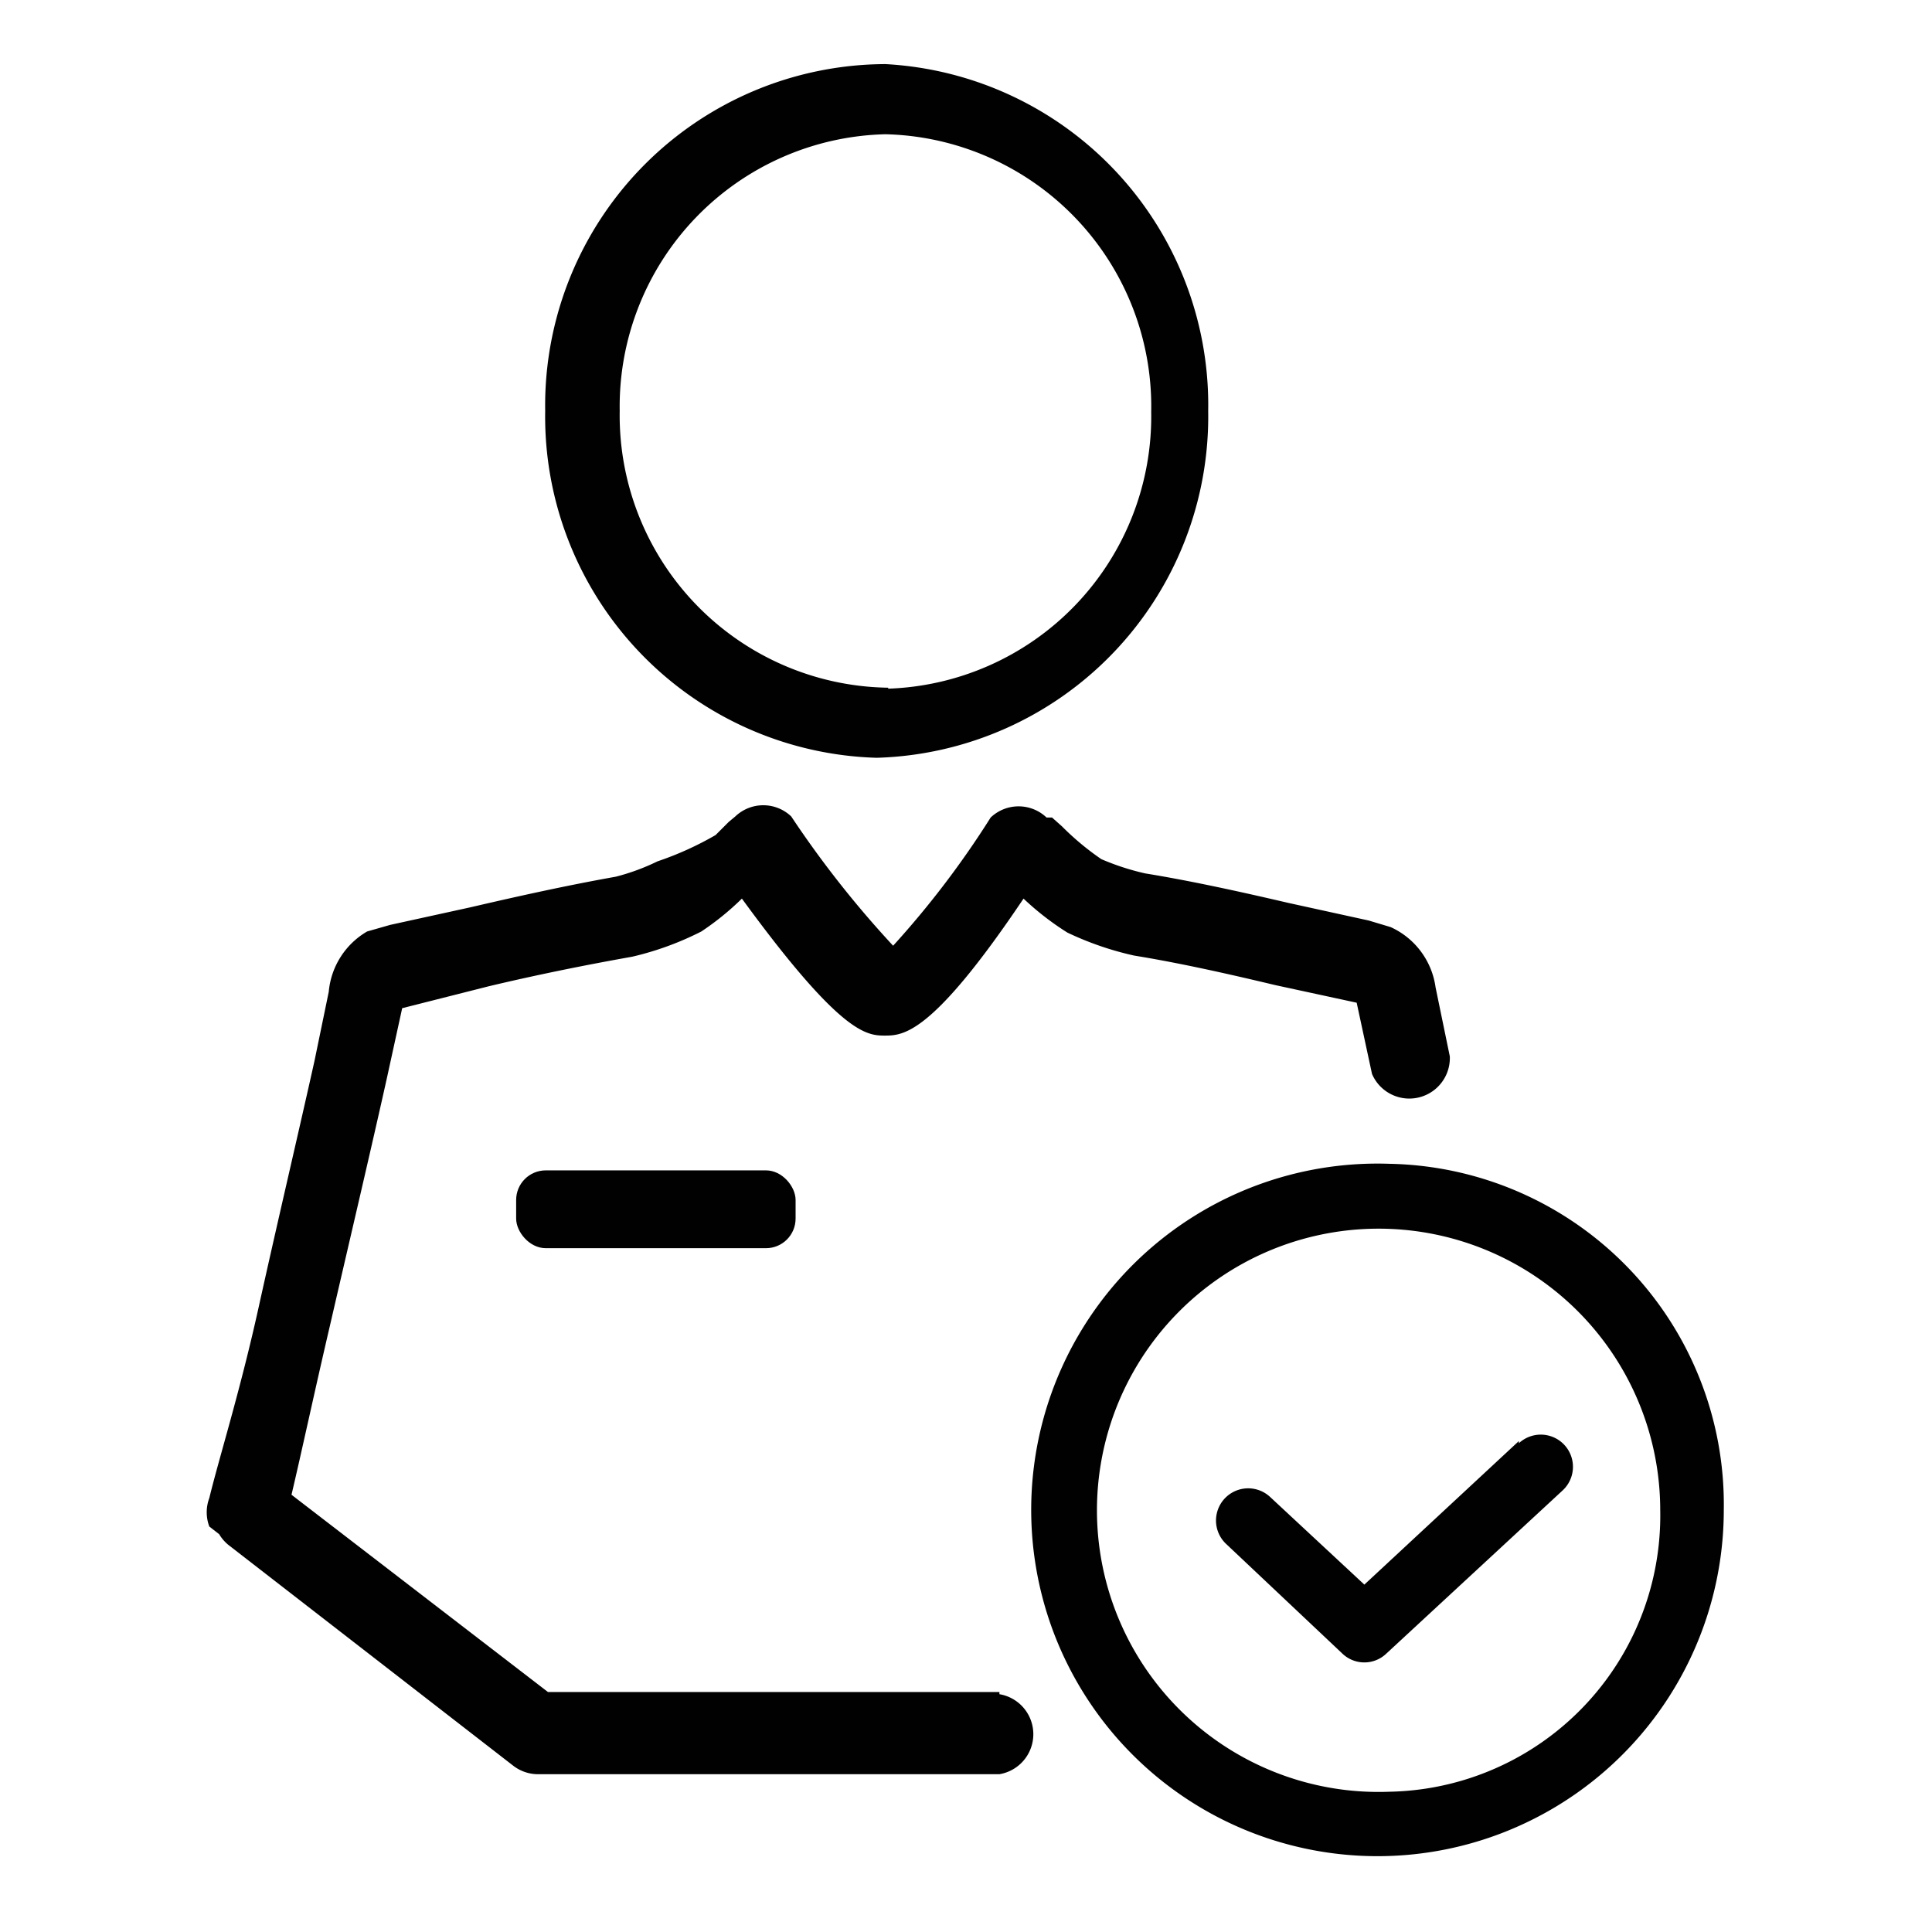 <svg xmlns="http://www.w3.org/2000/svg" viewBox="0 0 17.63 17.63"><defs><style>.cls-1,.cls-2{fill:#010101}.cls-1{stroke:#010101;stroke-miterlimit:10;stroke-width:.05px}.cls-3{fill:none}</style></defs><title>icon_trình quản lý</title><g id="Layer_2" data-name="Layer 2"><g id="Layer_1-2" data-name="Layer 1"><path d="M8.08.61A3.09,3.09,0,0,0,5,3.75a3.09,3.09,0,0,0,3,3.14,3.09,3.09,0,0,0,3-3.14A3.09,3.09,0,0,0,8.08.61Zm0,5.69A2.51,2.51,0,0,1,5.63,3.75,2.51,2.51,0,0,1,8.08,1.2a2.51,2.51,0,0,1,2.45,2.56A2.51,2.51,0,0,1,8.08,6.31Z" class="cls-1"/><path d="M12.68,10.62a3.16,3.16,0,1,0,3.05,3.16A3.11,3.11,0,0,0,12.68,10.62Zm0,5.73a2.57,2.57,0,1,1,2.47-2.57A2.52,2.52,0,0,1,12.68,16.35Z" class="cls-2"/><path d="M13.86,13.15l-1.41,1.31-.86-.8a.29.29,0,1,0-.4.43l1.06,1a.29.29,0,0,0,.4,0l1.61-1.49a.29.29,0,0,0-.4-.43Z" class="cls-2"/><path d="M9.12,15.44H5l-2.34-1.8c.09-.38.21-.94.35-1.54.18-.78.38-1.63.52-2.26l.14-.64v0h0L4.46,9c.42-.1.86-.19,1.31-.27A2.77,2.77,0,0,0,6.4,8.5a2.52,2.52,0,0,0,.37-.3c.89,1.22,1.13,1.25,1.3,1.25s.43,0,1.27-1.25a2.57,2.57,0,0,0,.4.31,2.84,2.84,0,0,0,.61.21c.43.07.87.17,1.29.27l.74.16h0v0l.14.65a.37.37,0,0,0,.71-.16l-.13-.63a.71.71,0,0,0-.41-.55l-.2-.06-.73-.16c-.43-.1-.88-.2-1.31-.27a2.27,2.27,0,0,1-.4-.13,2.48,2.48,0,0,1-.36-.3L9.6,7.46l-.05,0,0,0a.37.37,0,0,0-.51,0l0,0a8.35,8.35,0,0,1-.89,1.17,9.28,9.28,0,0,1-.93-1.18l0,0a.37.37,0,0,0-.51,0l0,0-.06.05-.12.12A2.92,2.92,0,0,1,6,7.86,2,2,0,0,1,5.62,8c-.45.08-.9.18-1.33.28l-.73.16-.21.06A.71.71,0,0,0,3,9.05l-.13.63c-.14.63-.34,1.48-.51,2.25S2,13.3,1.91,13.67a.37.37,0,0,0,0,.26L2,14a.37.37,0,0,0,.1.11l2.58,2a.37.37,0,0,0,.22.08H9.12a.37.37,0,0,0,0-.73Z" class="cls-2"/><rect width="2.55" height=".71" x="4.71" y="10.68" class="cls-2" rx=".27" ry=".27"/><rect width="17.63" height="17.63" class="cls-3"/></g></g></svg>